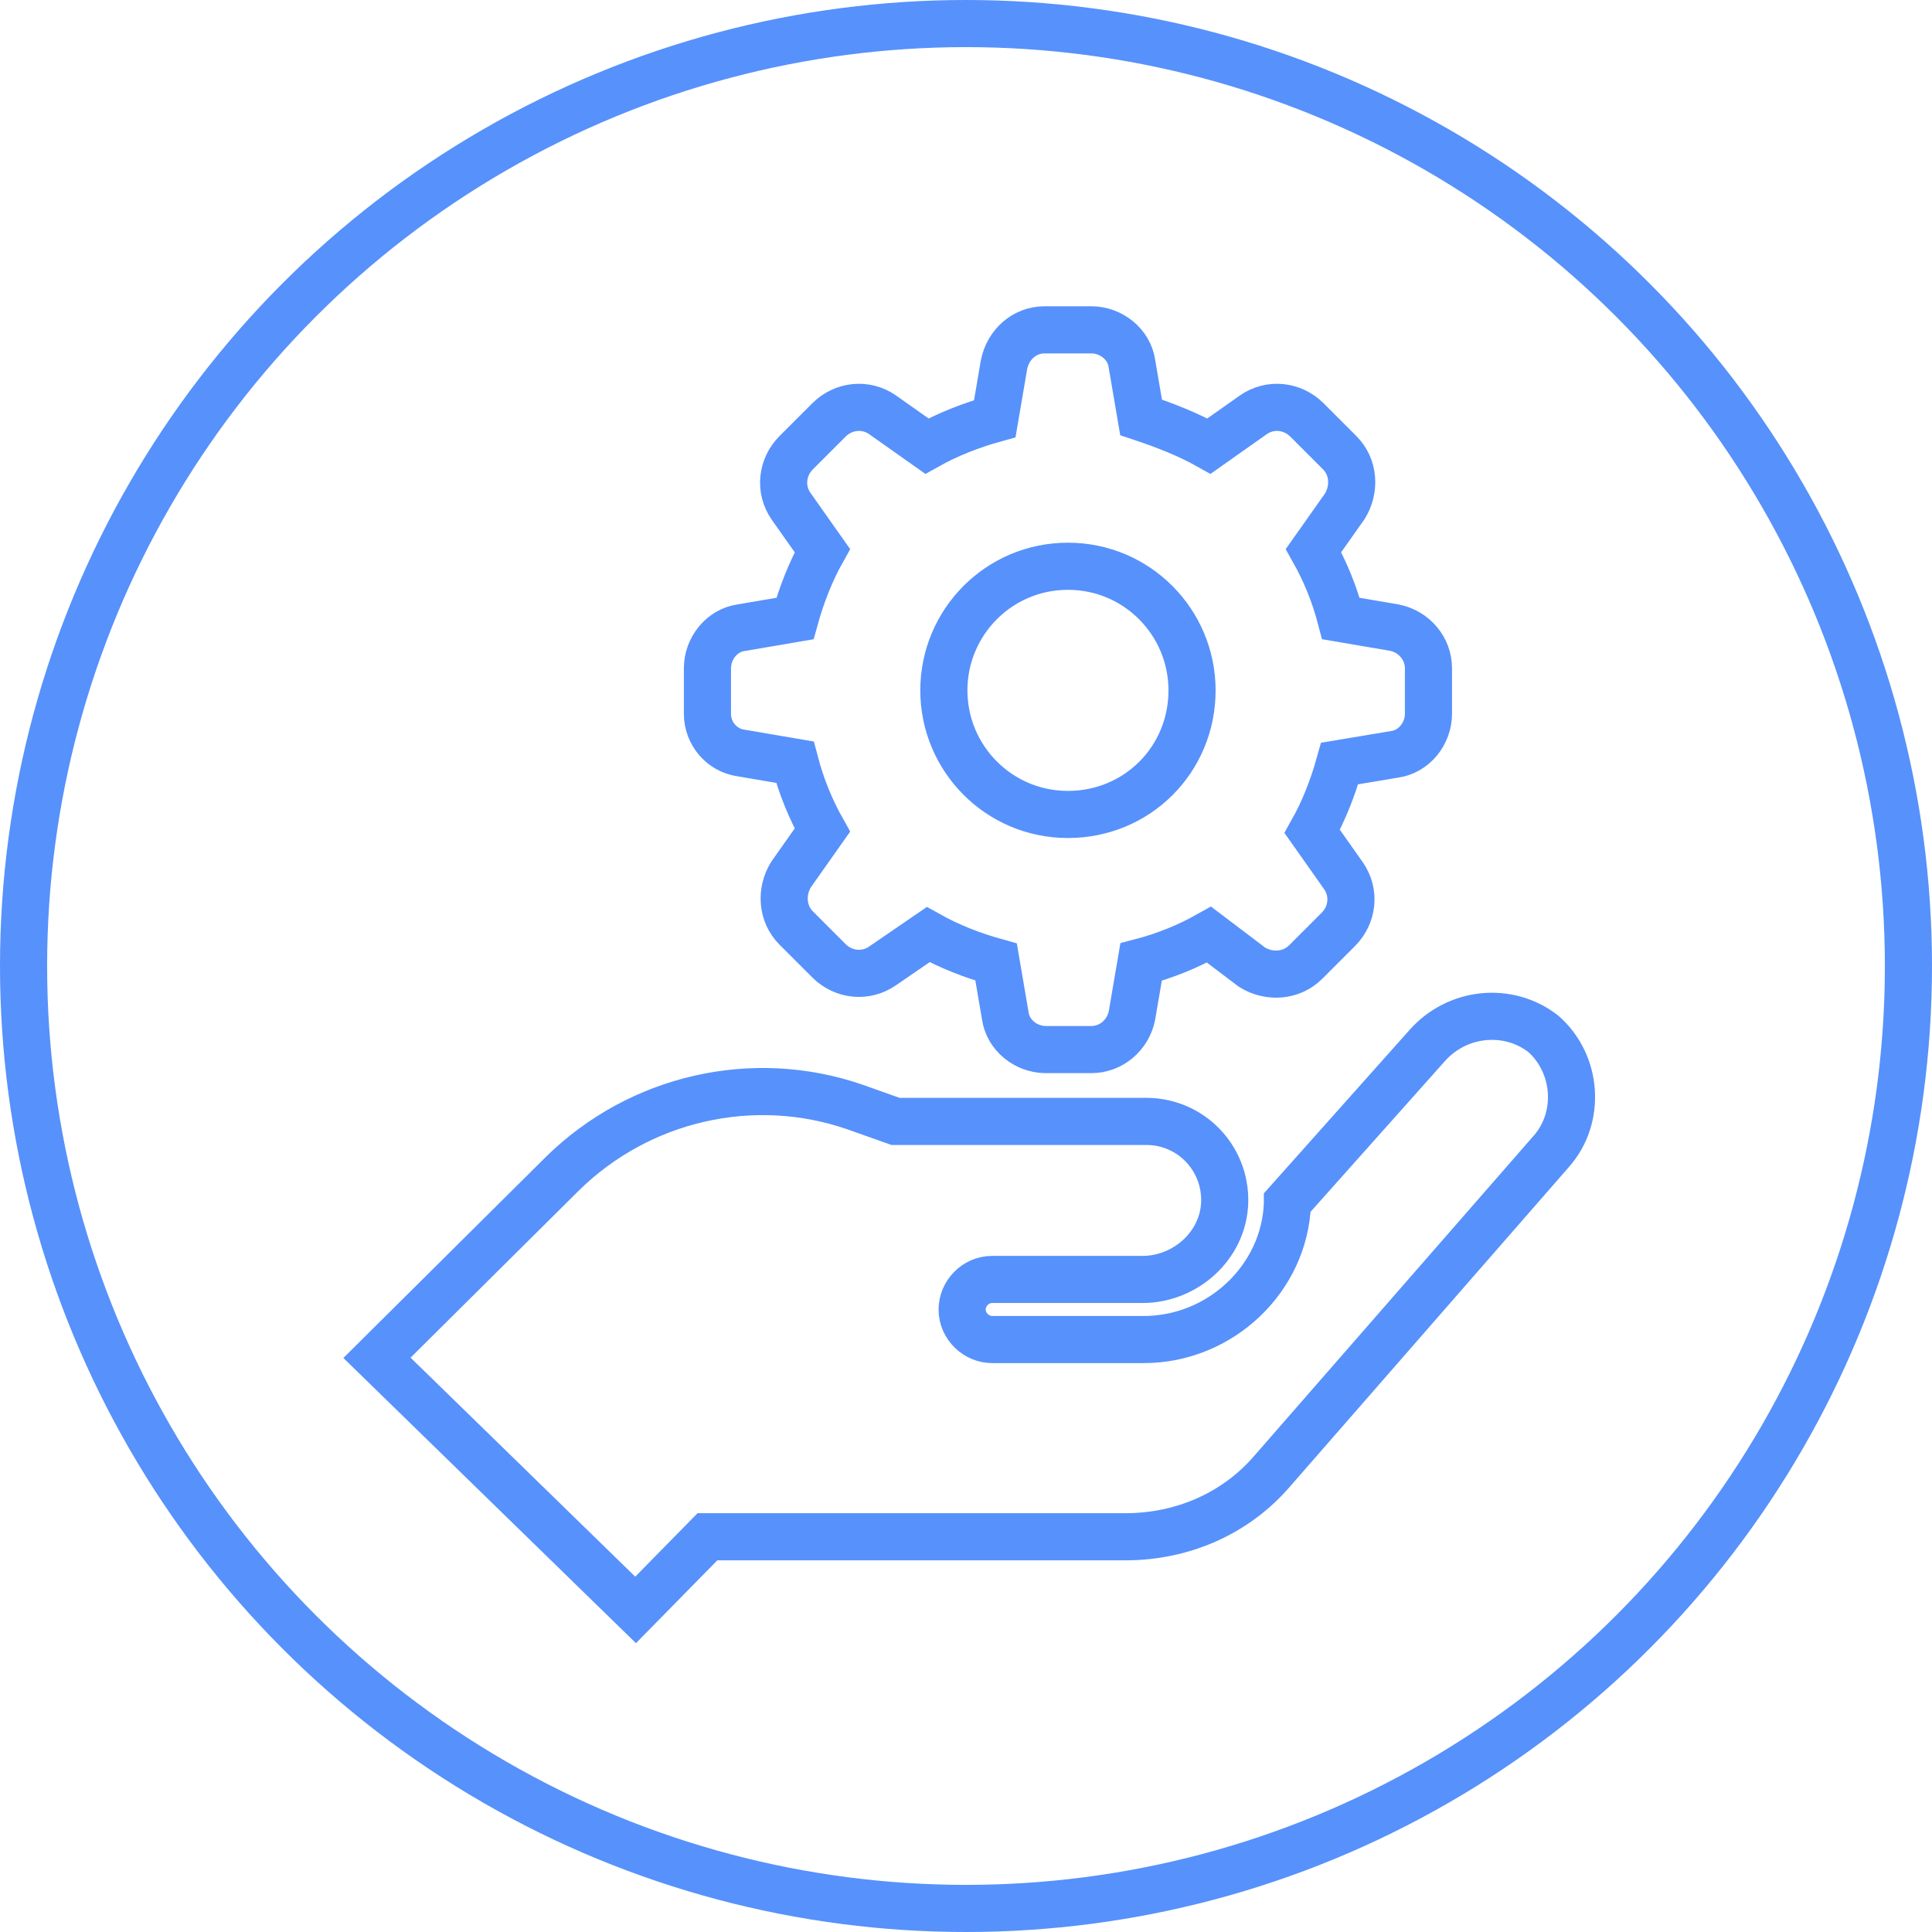<?xml version="1.0" encoding="UTF-8"?>
<svg width="82px" height="82px" viewBox="0 0 82 82" version="1.1" xmlns="http://www.w3.org/2000/svg" xmlns:xlink="http://www.w3.org/1999/xlink">
    <!-- Generator: Sketch 44.1 (41455) - http://www.bohemiancoding.com/sketch -->
    <title>Service</title>
    <desc>Created with Sketch.</desc>
    <defs></defs>
    <g id="Page-1" stroke="none" stroke-width="1" fill="none" fill-rule="evenodd">
        <g id="home" transform="translate(-291, -2738)" stroke="#5791FB" stroke-width="2">
            <g id="Service" transform="translate(292, 2739)">
                <circle id="Oval-3" cx="40" cy="40" r="40"></circle>
                <g id="noun_793130_cc" transform="translate(15, 13)" fill-rule="nonzero">
                    <path d="M49.839,34.871 L38.031,48.398 C36.478,50.227 34.205,51.225 31.766,51.225 L27.83,51.225 L14.026,51.225 L10.977,54.33 L0,43.63 L7.872,35.813 C11.143,32.598 15.966,31.489 20.29,32.986 L22.009,33.596 L32.653,33.596 C34.538,33.596 36.035,35.148 35.979,37.033 C35.924,38.862 34.316,40.304 32.487,40.304 L26.111,40.304 C25.391,40.304 24.836,40.913 24.836,41.579 C24.836,42.299 25.446,42.854 26.111,42.854 L27.885,42.854 L32.542,42.854 C35.813,42.854 38.53,40.248 38.641,37.088 C38.641,37.088 38.641,37.033 38.641,37.033 L44.572,30.38 C45.848,28.939 48.01,28.717 49.506,29.881 C50.948,31.156 51.114,33.429 49.839,34.871 Z M14.026,16.299 L14.026,14.359 C14.026,13.527 14.636,12.751 15.467,12.64 L17.74,12.252 C18.017,11.254 18.406,10.256 18.904,9.369 L17.574,7.484 C17.075,6.763 17.186,5.821 17.796,5.211 L19.182,3.825 C19.791,3.215 20.734,3.105 21.455,3.603 L23.34,4.934 C24.227,4.435 25.224,4.047 26.222,3.77 L26.61,1.497 C26.777,0.61 27.497,0 28.329,0 L30.325,0 C31.156,0 31.932,0.61 32.043,1.441 L32.431,3.714 C33.429,4.047 34.427,4.435 35.314,4.934 L37.199,3.603 C37.92,3.105 38.862,3.215 39.472,3.825 L40.858,5.211 C41.468,5.821 41.523,6.763 41.08,7.484 L39.749,9.369 C40.248,10.256 40.636,11.199 40.913,12.252 L43.186,12.64 C44.018,12.806 44.628,13.527 44.628,14.359 L44.628,16.299 C44.628,17.13 44.018,17.907 43.186,18.017 L40.858,18.406 C40.581,19.403 40.193,20.401 39.694,21.288 L41.024,23.173 C41.523,23.894 41.412,24.836 40.803,25.446 L39.417,26.832 C38.807,27.442 37.864,27.497 37.144,27.054 L35.314,25.668 C34.427,26.167 33.485,26.555 32.431,26.832 L32.043,29.105 C31.877,29.937 31.156,30.547 30.325,30.547 L28.384,30.547 C27.553,30.547 26.777,29.937 26.666,29.105 L26.278,26.832 C25.28,26.555 24.282,26.167 23.395,25.668 L21.455,26.998 C20.734,27.497 19.791,27.387 19.182,26.777 L17.796,25.391 C17.186,24.781 17.13,23.838 17.574,23.118 L18.904,21.233 C18.406,20.346 18.017,19.403 17.74,18.35 L15.467,17.962 C14.636,17.851 14.026,17.13 14.026,16.299 Z M24.06,15.301 C24.06,18.184 26.389,20.568 29.327,20.568 C32.265,20.568 34.594,18.239 34.594,15.301 C34.594,12.418 32.265,10.034 29.327,10.034 C26.389,10.034 24.06,12.418 24.06,15.301 Z" id="Shape"></path>
                </g>
            </g>
        </g>
    </g>
</svg>